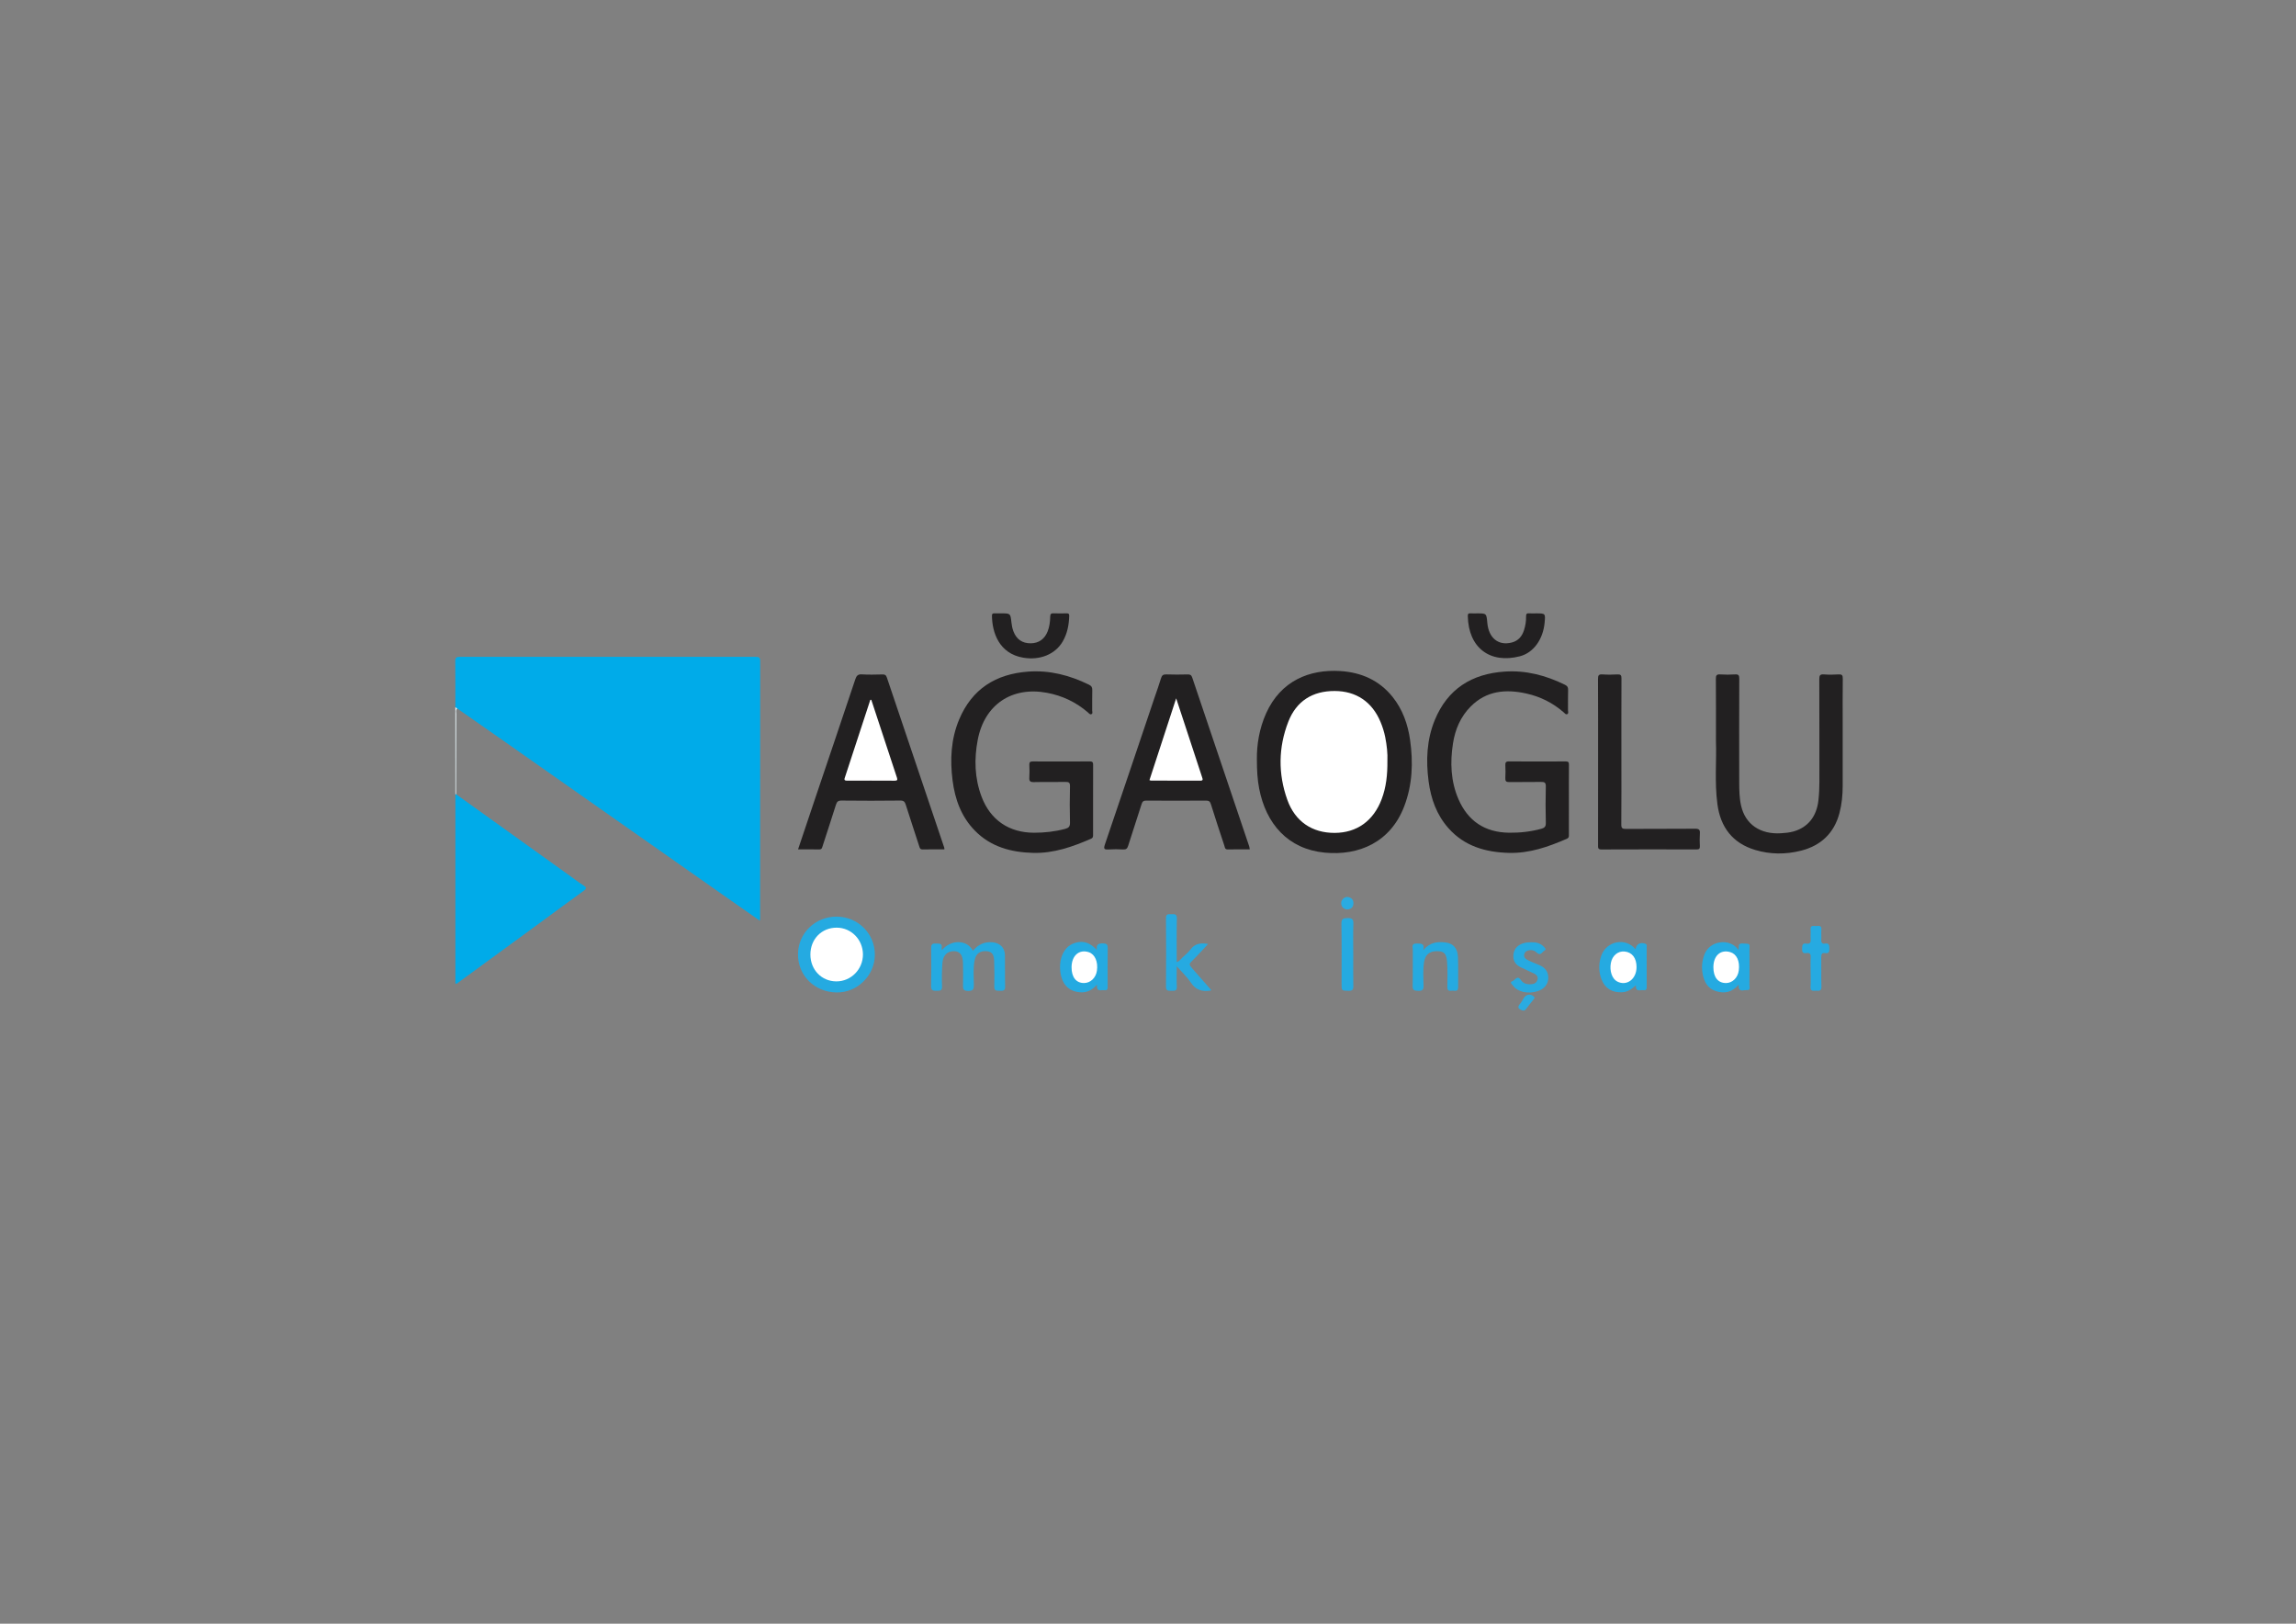 <svg xmlns="http://www.w3.org/2000/svg" xmlns:xlink="http://www.w3.org/1999/xlink" version="1.1" width="841.89" height="595.276" viewBox="0 0 841.89 595.276">
<rect x="0" y="0" width="841.89" height="595.276" fill="#808080" stroke="none"/>
<defs>
<clipPath id="clip_0">
<path transform="matrix(1,0,0,-1,0,595.276)" d="M0 595.276H841.89V0H0Z"/>
</clipPath>
</defs>
<g id="layer_1" data-name="katman 1">
<g clip-path="url(#clip_0)">
<path transform="matrix(1,0,0,-1,166.968,259.293)" d="M0 0C-.001 5.633 .034 11.267-.032 16.9-.046 18.156 .332 18.482 1.566 18.481 37.755 18.451 73.944 18.452 110.133 18.479 111.294 18.48 111.777 18.289 111.775 16.962 111.737-14.466 111.746-45.894 111.743-77.322 111.743-77.548 111.707-77.775 111.665-78.258 108.297-75.907 105.065-73.662 101.844-71.401 73.166-51.271 44.491-31.137 15.811-11.009 10.776-7.475 5.723-3.965 .678-.444 .487-.243 .087-.36 0 0" fill="#00abe9"/>
<path transform="matrix(1,0,0,-1,167.232,291.182)" d="M0 0C13.989-10.026 27.978-20.053 41.968-30.079 43.506-31.181 45.004-32.349 46.606-33.35 47.872-34.141 47.965-34.575 46.656-35.508 41.455-39.218 36.342-43.053 31.186-46.827 21.111-54.198 11.03-61.56 .95-68.923 .634-69.154 .397-69.561-.249-69.425V-.006C-.21 .097-.171 .199-.132 .302-.088 .201-.044 .101 0 0" fill="#00abe9"/>

<path transform="matrix(1,0,0,-1,167.232,291.182)" d="M0 0-.125 .008-.249-.006C-.249-.006-.249-.006-.249-.006-.254 10.625-.259 21.257-.264 31.888-.038 31.74 .188 31.592 .414 31.444-.206 30.863 .067 30.107 .064 29.431 .029 19.62 .017 9.81 0 0" fill="#e9f6fa"/>
<path transform="matrix(1,0,0,-1,460.87,278.268)" d="M0 0C-.058 5.085 .834 11.066 3.374 16.729 8.77 28.758 19.364 32.947 30.567 32.252 38.234 31.776 44.813 28.903 49.715 22.824 53.445 18.199 55.359 12.758 56.183 6.942 57.352-1.312 57.039-9.468 54.021-17.353 48.986-30.508 37.411-35.54 24.84-34.319 11.385-33.013 3.313-23.736 .828-10.787 .212-7.575 .004-4.333 0 0" fill="#222021"/>
<path transform="matrix(1,0,0,-1,400.806,293.173)" d="M0 0C0-4.209 .002-8.418-.002-12.626-.003-13.314 .123-13.947-.803-14.349-7.574-17.285-14.472-19.711-21.985-19.512-30.022-19.298-37.447-17.344-43.303-11.39-48.338-6.272-50.634 .124-51.519 7.061-52.49 14.671-52.122 22.206-49.108 29.394-44.41 40.596-35.668 46.082-23.793 46.95-15.912 47.527-8.549 45.6-1.509 42.158-.55 41.689-.268 41.152-.295 40.145-.363 37.657-.304 35.166-.33 32.677-.335 32.238-.059 31.64-.544 31.38-1.135 31.064-1.5 31.655-1.887 31.989-6.238 35.746-11.25 38.124-16.893 39.181-29.808 41.6-39.833 34.835-42.294 21.937-43.637 14.902-43.45 7.908-40.9 1.128-37.674-7.45-30.83-12.106-21.661-12.121-17.794-12.127-13.991-11.702-10.245-10.706-8.991-10.373-8.431-9.875-8.468-8.436-8.582-3.993-8.579 .456-8.469 4.9-8.434 6.316-8.901 6.53-10.161 6.504-14.014 6.422-17.872 6.539-21.724 6.441-23.103 6.406-23.469 6.848-23.376 8.152-23.266 9.685-23.311 11.234-23.369 12.773-23.403 13.682-23.119 14.022-22.168 14.018-15.17 13.986-8.172 13.975-1.174 14.025-.028 14.033 .02 13.504 .014 12.626-.016 8.418 0 4.209 0 0" fill="#222021"/>
<path transform="matrix(1,0,0,-1,575.276,293.172)" d="M0 0C0-4.209 .005-8.419-.004-12.628-.005-13.304 .151-13.941-.791-14.35-7.563-17.29-14.464-19.711-21.977-19.512-30.483-19.287-38.257-17.102-44.145-10.471-48.495-5.574-50.603 .335-51.441 6.73-52.447 14.408-52.144 21.996-49.147 29.252-44.448 40.623-35.603 46.14-23.572 46.959-15.749 47.492-8.448 45.564-1.471 42.138-.607 41.714-.255 41.266-.287 40.277-.368 37.79-.297 35.298-.328 32.808-.334 32.321-.018 31.647-.593 31.369-1.17 31.089-1.544 31.699-1.927 32.034-5.887 35.486-10.459 37.77-15.559 38.908-23.108 40.594-30.211 39.991-36.009 34.153-39.719 30.417-41.699 25.785-42.501 20.635-43.585 13.67-43.329 6.775-40.517 .234-37.041-7.847-30.78-12.006-21.918-12.117-17.931-12.167-14.005-11.729-10.148-10.685-8.997-10.374-8.421-9.914-8.458-8.523-8.578-4.079-8.575 .371-8.462 4.814-8.424 6.302-8.952 6.529-10.255 6.502-14.109 6.425-17.966 6.522-21.82 6.447-23.02 6.423-23.371 6.8-23.303 7.959-23.212 9.495-23.229 11.043-23.299 12.581-23.345 13.598-23.139 14.038-21.964 14.029-15.024 13.972-8.084 13.982-1.144 14.022-.174 14.028 .027 13.701 .018 12.806-.023 8.537 0 4.269 0 0" fill="#222021"/>
<path transform="matrix(1,0,0,-1,346.299,311.396)" d="M0 0C-2.701 0-5.362 .027-8.022-.015-8.921-.029-9.038 .525-9.249 1.181-10.877 6.235-12.565 11.271-14.166 16.334-14.507 17.416-14.884 17.919-16.185 17.903-23.363 17.815-30.544 17.82-37.722 17.899-38.991 17.913-39.433 17.474-39.783 16.352-41.367 11.285-43.048 6.247-44.674 1.193-44.879 .557-44.959-.035-45.882-.017-48.427 .032-50.973 0-53.668 0-51.5 6.456-49.388 12.773-47.259 19.084-42.394 33.507-37.505 47.921-32.679 62.356-32.243 63.662-31.734 64.258-30.232 64.159-27.751 63.996-25.251 64.083-22.76 64.132-21.89 64.149-21.433 63.984-21.114 63.035-14.127 42.229-7.092 21.439-.071 .644-.018 .485-.031 .303 0 0" fill="#222021"/>
<path transform="matrix(1,0,0,-1,458.261,311.396)" d="M0 0C-2.754 0-5.415 .046-8.073-.022-9.161-.05-9.123 .773-9.319 1.365-10.989 6.402-12.655 11.441-14.232 16.507-14.55 17.53-14.939 17.897-16.046 17.889-23.339 17.834-30.634 17.838-37.927 17.887-38.934 17.893-39.354 17.595-39.655 16.64-41.266 11.521-42.979 6.434-44.59 1.315-44.906 .307-45.346-.089-46.431-.028-48.205 .071-49.994 .092-51.765-.029-53.281-.132-53.686 .128-53.135 1.745-47.033 19.664-41.002 37.607-34.951 55.543-34.14 57.945-33.258 60.327-32.537 62.756-32.209 63.863-31.689 64.186-30.557 64.145-27.951 64.049-25.339 64.076-22.731 64.135-21.823 64.156-21.402 63.897-21.099 62.995-14.16 42.374-7.184 21.765-.222 1.151-.113 .828-.09 .477 0 0" fill="#222021"/>
<path transform="matrix(1,0,0,-1,629.199,271.818)" d="M0 0C0 8.638 .029 15.812-.028 22.984-.037 24.203 .247 24.645 1.525 24.566 3.357 24.453 5.206 24.446 7.037 24.567 8.355 24.655 8.552 24.145 8.548 22.967 8.506 10.34 8.51-2.287 8.531-14.914 8.536-17.816 8.575-20.735 9.224-23.577 10.778-30.39 16.237-34.134 23.844-33.666 25.379-33.571 26.915-33.434 28.408-33.017 33.707-31.534 36.91-27.526 37.573-21.623 37.831-19.322 37.934-17.021 37.932-14.707 37.917-2.198 37.945 10.31 37.894 22.818 37.889 24.16 38.153 24.687 39.602 24.57 41.37 24.429 43.163 24.455 44.935 24.565 46.164 24.642 46.524 24.31 46.506 23.035 46.429 17.464 46.473 11.891 46.473 6.318 46.473-1.21 46.475-8.739 46.472-16.268 46.47-19.656 46.15-23.023 45.282-26.294 43.328-33.65 38.471-38.205 31.191-40.053 25.588-41.475 19.87-41.45 14.325-39.771 6.097-37.279 1.67-31.445 .543-23.045-.551-14.9 .273-6.703 0 0" fill="#222021"/>
<path transform="matrix(1,0,0,-1,585.981,279.319)" d="M0 0C0 10.137 .026 20.274-.032 30.41-.04 31.718 .24 32.168 1.604 32.07 3.434 31.939 5.283 31.963 7.116 32.065 8.289 32.13 8.58 31.761 8.574 30.605 8.527 20.765 8.547 10.924 8.547 1.084 8.547-6.919 8.582-14.922 8.513-22.924 8.501-24.265 8.846-24.585 10.172-24.575 18.653-24.51 27.134-24.582 35.614-24.503 37.077-24.489 37.419-24.945 37.322-26.286 37.212-27.819 37.242-29.369 37.316-30.907 37.363-31.872 36.995-32.096 36.093-32.094 24.469-32.07 12.844-32.055 1.22-32.109-.085-32.115-.009-31.47-.008-30.588 .005-20.392 0-10.196 0 0" fill="#222021"/>
<path transform="matrix(1,0,0,-1,541.65,224.87)" d="M0 0C3.403 0 3.403 0 3.713-3.472 4.215-9.077 7.805-11.955 12.711-10.676 15.126-10.046 16.491-8.343 17.196-6.076 17.689-4.494 17.967-2.846 17.926-1.183 17.904-.282 18.119 .115 19.092 .017 19.914-.066 20.75 0 21.58 0 25.041 0 25.041 0 24.726-3.404 24.163-9.48 20.701-14.436 15.618-15.742 4.777-18.526-3.199-12.706-3.438-1.019-3.453-.283-3.311 .076-2.488 .014-1.663-.049-.83 0 0 0" fill="#222021"/>
<path transform="matrix(1,0,0,-1,367.16,224.87)" d="M0 0C3.334 0 3.354 .002 3.703-3.278 3.823-4.402 4.031-5.489 4.426-6.548 5.523-9.491 7.668-10.996 10.77-10.974 13.742-10.953 15.887-9.426 16.993-6.596 17.672-4.861 17.891-3.04 17.927-1.215 17.947-.169 18.298 .064 19.255 .02 20.792-.052 22.335-.026 23.874 .012 24.591 .03 24.92-.108 24.895-.949 24.798-4.245 24.195-7.406 22.526-10.287 19.769-15.047 14.136-17.274 8.06-16.252-.93-14.74-3.375-6.881-3.429-.852-3.436-.099-3.122 .035-2.487 .008-1.659-.026-.829 0 0 0" fill="#222021"/>
<path transform="matrix(1,0,0,-1,508.728,278.854)" d="M0 0C.05-5.223-.452-9.782-2.115-14.165-5.131-22.112-11.213-26.472-19.353-26.5-27.55-26.528-33.842-22.362-36.699-14.363-40.099-4.844-40.01 4.83-36.332 14.27-33.387 21.826-27.461 25.548-19.335 25.525-11.45 25.504-5.602 21.556-2.52 14.18-1.766 12.376-1.181 10.516-.8 8.604-.197 5.578 .118 2.517 0 0" fill="#ffffff"/>
<path transform="matrix(1,0,0,-1,319.487,256.568)" d="M0 0C3.13-9.509 6.257-19.018 9.398-28.523 9.676-29.363 9.513-29.65 8.561-29.644 2.754-29.605-3.054-29.618-8.862-29.633-9.581-29.634-10.034-29.529-9.748-28.656-6.615-19.101-3.486-9.543-.356 .013-.238 .009-.119 .004 0 0" fill="#ffffff"/>
<path transform="matrix(1,0,0,-1,421.478,286.012)" d="M0 0C3.226 9.879 6.442 19.728 9.795 29.994 10.929 26.551 11.946 23.476 12.955 20.398 15.067 13.959 17.159 7.514 19.299 1.085 19.578 .248 19.733-.204 18.553-.197 12.569-.157 6.584-.174 .599-.163 .434-.162 .269-.076 0 0" fill="#ffffff"/>
<path transform="matrix(1,0,0,-1,320.788,350.094)" d="M0 0C-.064-7.595-6.473-13.874-14.041-13.757-22.111-13.632-28.243-7.539-28.183 .294-28.124 8.01-21.809 14.107-13.937 14.046-6.133 13.986 .065 7.74 0 0" fill="#25aae1"/>
<path transform="matrix(1,0,0,-1,345.398,348.317)" d="M0 0C3.316 3.935 9.105 3.927 11.373-.242 13.237 2.006 15.553 3.13 18.503 2.868 21.214 2.627 23.034 .919 23.085-1.798 23.156-5.651 23.053-9.508 23.161-13.359 23.204-14.89 22.431-14.965 21.299-14.903 20.259-14.847 19.137-15.18 19.186-13.405 19.273-10.266 19.225-7.12 19.138-3.98 19.069-1.505 18.244-.541 16.33-.396 13.951-.216 12.472-1.317 11.99-3.636 11.366-6.631 11.677-9.665 11.694-12.678 11.703-14.229 11.543-14.954 9.654-14.979 7.609-15.006 7.692-13.999 7.72-12.593 7.772-9.926 7.771-7.256 7.698-4.59 7.621-1.746 6.534-.427 4.408-.392 1.946-.35 .382-1.966 .174-4.634-.051-7.535-.106-10.442 .025-13.339 .103-15.07-.893-14.884-1.994-14.907-3.174-14.932-4.015-14.903-3.979-13.265-3.875-8.642-3.91-4.015-3.964 .609-3.979 1.841-3.751 2.52-2.319 2.406-1.158 2.314 .211 2.695-.118 .722-.144 .565-.068 .391 0 0" fill="#25aae1"/>
<path transform="matrix(1,0,0,-1,444.179,363.028)" d="M0 0C-.365-.128-.416-.156-.47-.163-3.354-.568-5.686 .045-7.452 2.703-8.834 4.783-10.717 6.53-12.695 8.785-12.695 5.969-12.788 3.626-12.662 1.294-12.576-.311-13.502-.217-14.556-.188-15.607-.16-16.658-.436-16.643 1.324-16.57 9.677-16.561 18.031-16.649 26.384-16.668 28.188-15.609 27.811-14.594 27.868-13.433 27.932-12.615 27.929-12.652 26.269-12.767 21-12.695 15.727-12.695 10.305-11.655 10.611-11.18 11.467-10.529 12.065-9.525 12.986-8.446 13.872-7.642 14.953-5.933 17.252-3.674 17.377-1.203 16.963-2.995 15.044-4.72 13.072-6.582 11.238-8.304 9.542-8.393 9.586-6.789 7.728-4.592 5.183-2.353 2.674 0 0" fill="#26aae1"/>
<path transform="matrix(1,0,0,-1,402.258,360.992)" d="M0 0C-1.868-2.102-3.817-2.962-6.133-2.803-10.337-2.514-12.866 .074-13.454 4.696-13.672 6.408-13.599 8.133-13.113 9.805-12.317 12.536-10.704 14.558-7.885 15.367-4.973 16.203-2.56 15.392-.051 12.713-.414 14.832 .583 15.162 2.269 15.113 3.654 15.073 3.936 14.626 3.916 13.351 3.846 8.791 3.884 4.229 3.892-.332 3.894-1.239 4.026-2.262 2.613-2.019 1.551-1.836-.297-2.923 0 0" fill="#25aae1"/>
<path transform="matrix(1,0,0,-1,637.528,361.017)" d="M0 0C-2.494-2.878-5.284-3.288-8.25-2.374-11.288-1.438-12.65 .962-13.207 3.975-13.663 6.437-13.43 8.767-12.548 11.104-10.591 16.291-3.135 17.183-.106 12.791 .288 13.696-.544 15.25 1.418 15.129 4.561 14.935 3.934 15.242 3.957 12.536 3.992 8.331 3.99 4.126 3.943-.079 3.935-.818 4.487-2.129 2.932-1.971 1.779-1.854-.181-3.039 0 0" fill="#25aae1"/>
<path transform="matrix(1,0,0,-1,599.718,348.006)" d="M0 0C.279 1.881 1.683 2.676 3.516 2.038 4.352 1.748 4.072 1.079 4.074 .55 4.098-4.072 4.085-8.694 4.092-13.316 4.094-14.223 4.222-15.23 2.809-15.011 1.719-14.843-.072-15.85 .134-13.211-1.413-14.644-2.902-15.678-4.925-15.778-8.512-15.954-11.186-14.411-12.469-11.079-13.571-8.217-13.576-5.277-12.58-2.391-10.746 2.926-3.767 4.531 0 0" fill="#25aae1"/>
<path transform="matrix(1,0,0,-1,521.881,348.359)" d="M0 0C2.403 2.948 5.361 3.26 8.47 2.787 11.121 2.383 12.604 .548 12.719-2.555 12.856-6.224 12.748-9.902 12.782-13.576 12.799-15.473 11.389-14.711 10.487-14.84 9.513-14.98 8.802-14.863 8.829-13.505 8.89-10.367 8.958-7.214 8.71-4.092 8.475-1.136 7.499-.348 5.022-.349 2.254-.35 .701-1.675 .283-4.364-.166-7.253 .044-10.163 .098-13.057 .126-14.621-.446-14.938-1.851-14.891-3.134-14.847-3.943-14.805-3.897-13.111-3.778-8.729-3.89-4.341-3.83 .044-3.818 .988-4.515 2.474-2.495 2.439-.984 2.414 .646 2.68 0 0" fill="#25aae1"/>
<path transform="matrix(1,0,0,-1,561.379,345.443)" d="M0 0C1.78 .048 3.432-.292 4.704-1.654 5.075-2.051 5.8-2.619 4.947-3.058 4.145-3.472 3.647-4.99 2.37-4.02 1.948-3.7 1.59-3.305 1.08-3.107-.257-2.587-1.948-3.019-2.365-4.071-2.978-5.619-1.804-6.23-.742-6.755 .582-7.408 1.991-7.886 3.334-8.504 5.368-9.44 6.434-11.054 6.328-13.302 6.223-15.502 4.781-17.168 2.502-17.918-1.048-19.087-4.919-18.256-6.614-15.87-6.914-15.447-8.048-14.667-6.774-14.258-5.847-13.96-5.024-11.924-3.764-13.781-2.712-15.33-1.187-15.548 .481-15.34 1.443-15.22 2.125-14.67 2.395-13.718 2.696-12.659 2.068-11.962 1.26-11.545-.42-10.677-2.192-9.987-3.873-9.121-5.432-8.317-6.458-7.113-6.468-5.202-6.484-1.948-4.088 .009 0 0" fill="#26aae1"/>
<path transform="matrix(1,0,0,-1,663.92,356.292)" d="M0 0C0 1.775-.078 3.554 .026 5.322 .1 6.587-.345 7.072-1.57 6.873-2.867 6.662-3.188 7.285-3.13 8.479-3.078 9.559-3.149 10.596-1.597 10.352-.172 10.127 .117 10.836 .019 12.077-.07 13.193 .085 14.331-.019 15.445-.18 17.172 1.013 16.804 1.949 16.794 2.867 16.783 4.087 17.218 3.94 15.466 3.836 14.233 3.982 12.979 3.901 11.743 3.83 10.645 4.245 10.193 5.315 10.361 6.861 10.602 6.83 9.639 6.854 8.535 6.878 7.42 6.732 6.648 5.361 6.873 4.154 7.072 3.879 6.495 3.898 5.376 3.958 1.768 3.84-1.843 3.956-5.448 4.008-7.049 3.127-6.98 2.076-6.918 1.104-6.861-.152-7.354-.027-5.499 .097-3.674 0-1.834 0 0" fill="#26aae1"/>
<path transform="matrix(1,0,0,-1,496.205,350.126)" d="M0 0C0-3.792-.05-7.584 .028-11.374 .055-12.687-.326-13.141-1.671-13.116-4.282-13.067-4.284-13.14-4.284-10.583-4.284-3.237-4.214 4.111-4.333 11.455-4.363 13.304-3.687 13.51-2.1 13.55-.366 13.592 .104 13.092 .042 11.373-.095 7.587-.001 3.792 0 0" fill="#25aae1"/>
<path transform="matrix(1,0,0,-1,562.744,365.801)" d="M0 0C-.169-.238-.298-.435-.443-.619-1.354-1.783-2.291-2.928-3.173-4.114-3.633-4.732-4.049-4.849-4.803-4.528-6.068-3.99-6.397-3.411-5.419-2.274-4.847-1.609-4.458-.787-3.98-.04-3.081 1.363-1.409 1.555-.276 .384-.169 .273-.094 .133 0 0" fill="#2aabe1"/>
<path transform="matrix(1,0,0,-1,493.948,333.429)" d="M0 0C-1.361 .167-2.114 .979-2.168 2.32-2.218 3.561-.911 4.756 .279 4.573 1.611 4.369 2.393 3.557 2.322 2.148 2.25 .724 1.396 .076 0 0" fill="#2aabe1"/>
<path transform="matrix(1,0,0,-1,297.154,349.966)" d="M0 0C-.014 5.658 4.116 9.885 9.646 9.872 14.968 9.86 19.249 5.499 19.268 .07 19.287-5.391 14.901-9.841 9.519-9.822 4.103-9.803 .013-5.584 0 0" fill="#ffffff"/>
<path transform="matrix(1,0,0,-1,392.917,354.617)" d="M0 0C.011 4.292 2.813 6.721 6.359 5.512 8.579 4.756 9.782 1.977 9.297-1.27 8.905-3.894 6.947-5.764 4.578-5.777 1.69-5.794-.009-3.65 0 0" fill="#ffffff"/>
<path transform="matrix(1,0,0,-1,628.261,354.594)" d="M0 0C.013 4.246 2.615 6.577 6.178 5.534 8.559 4.837 9.756 2.253 9.307-1.224 8.972-3.822 7.02-5.762 4.701-5.803 1.724-5.855-.012-3.713 0 0" fill="#ffffff"/>
<path transform="matrix(1,0,0,-1,600.084,354.535)" d="M0 0C.008-4.418-3.596-7.112-7.09-5.301-8.961-4.332-9.96-1.431-9.422 1.471-8.916 4.2-6.834 5.941-4.367 5.697-1.622 5.426-.006 3.317 0 0" fill="#ffffff"/>
</g>
</g>
</svg>
